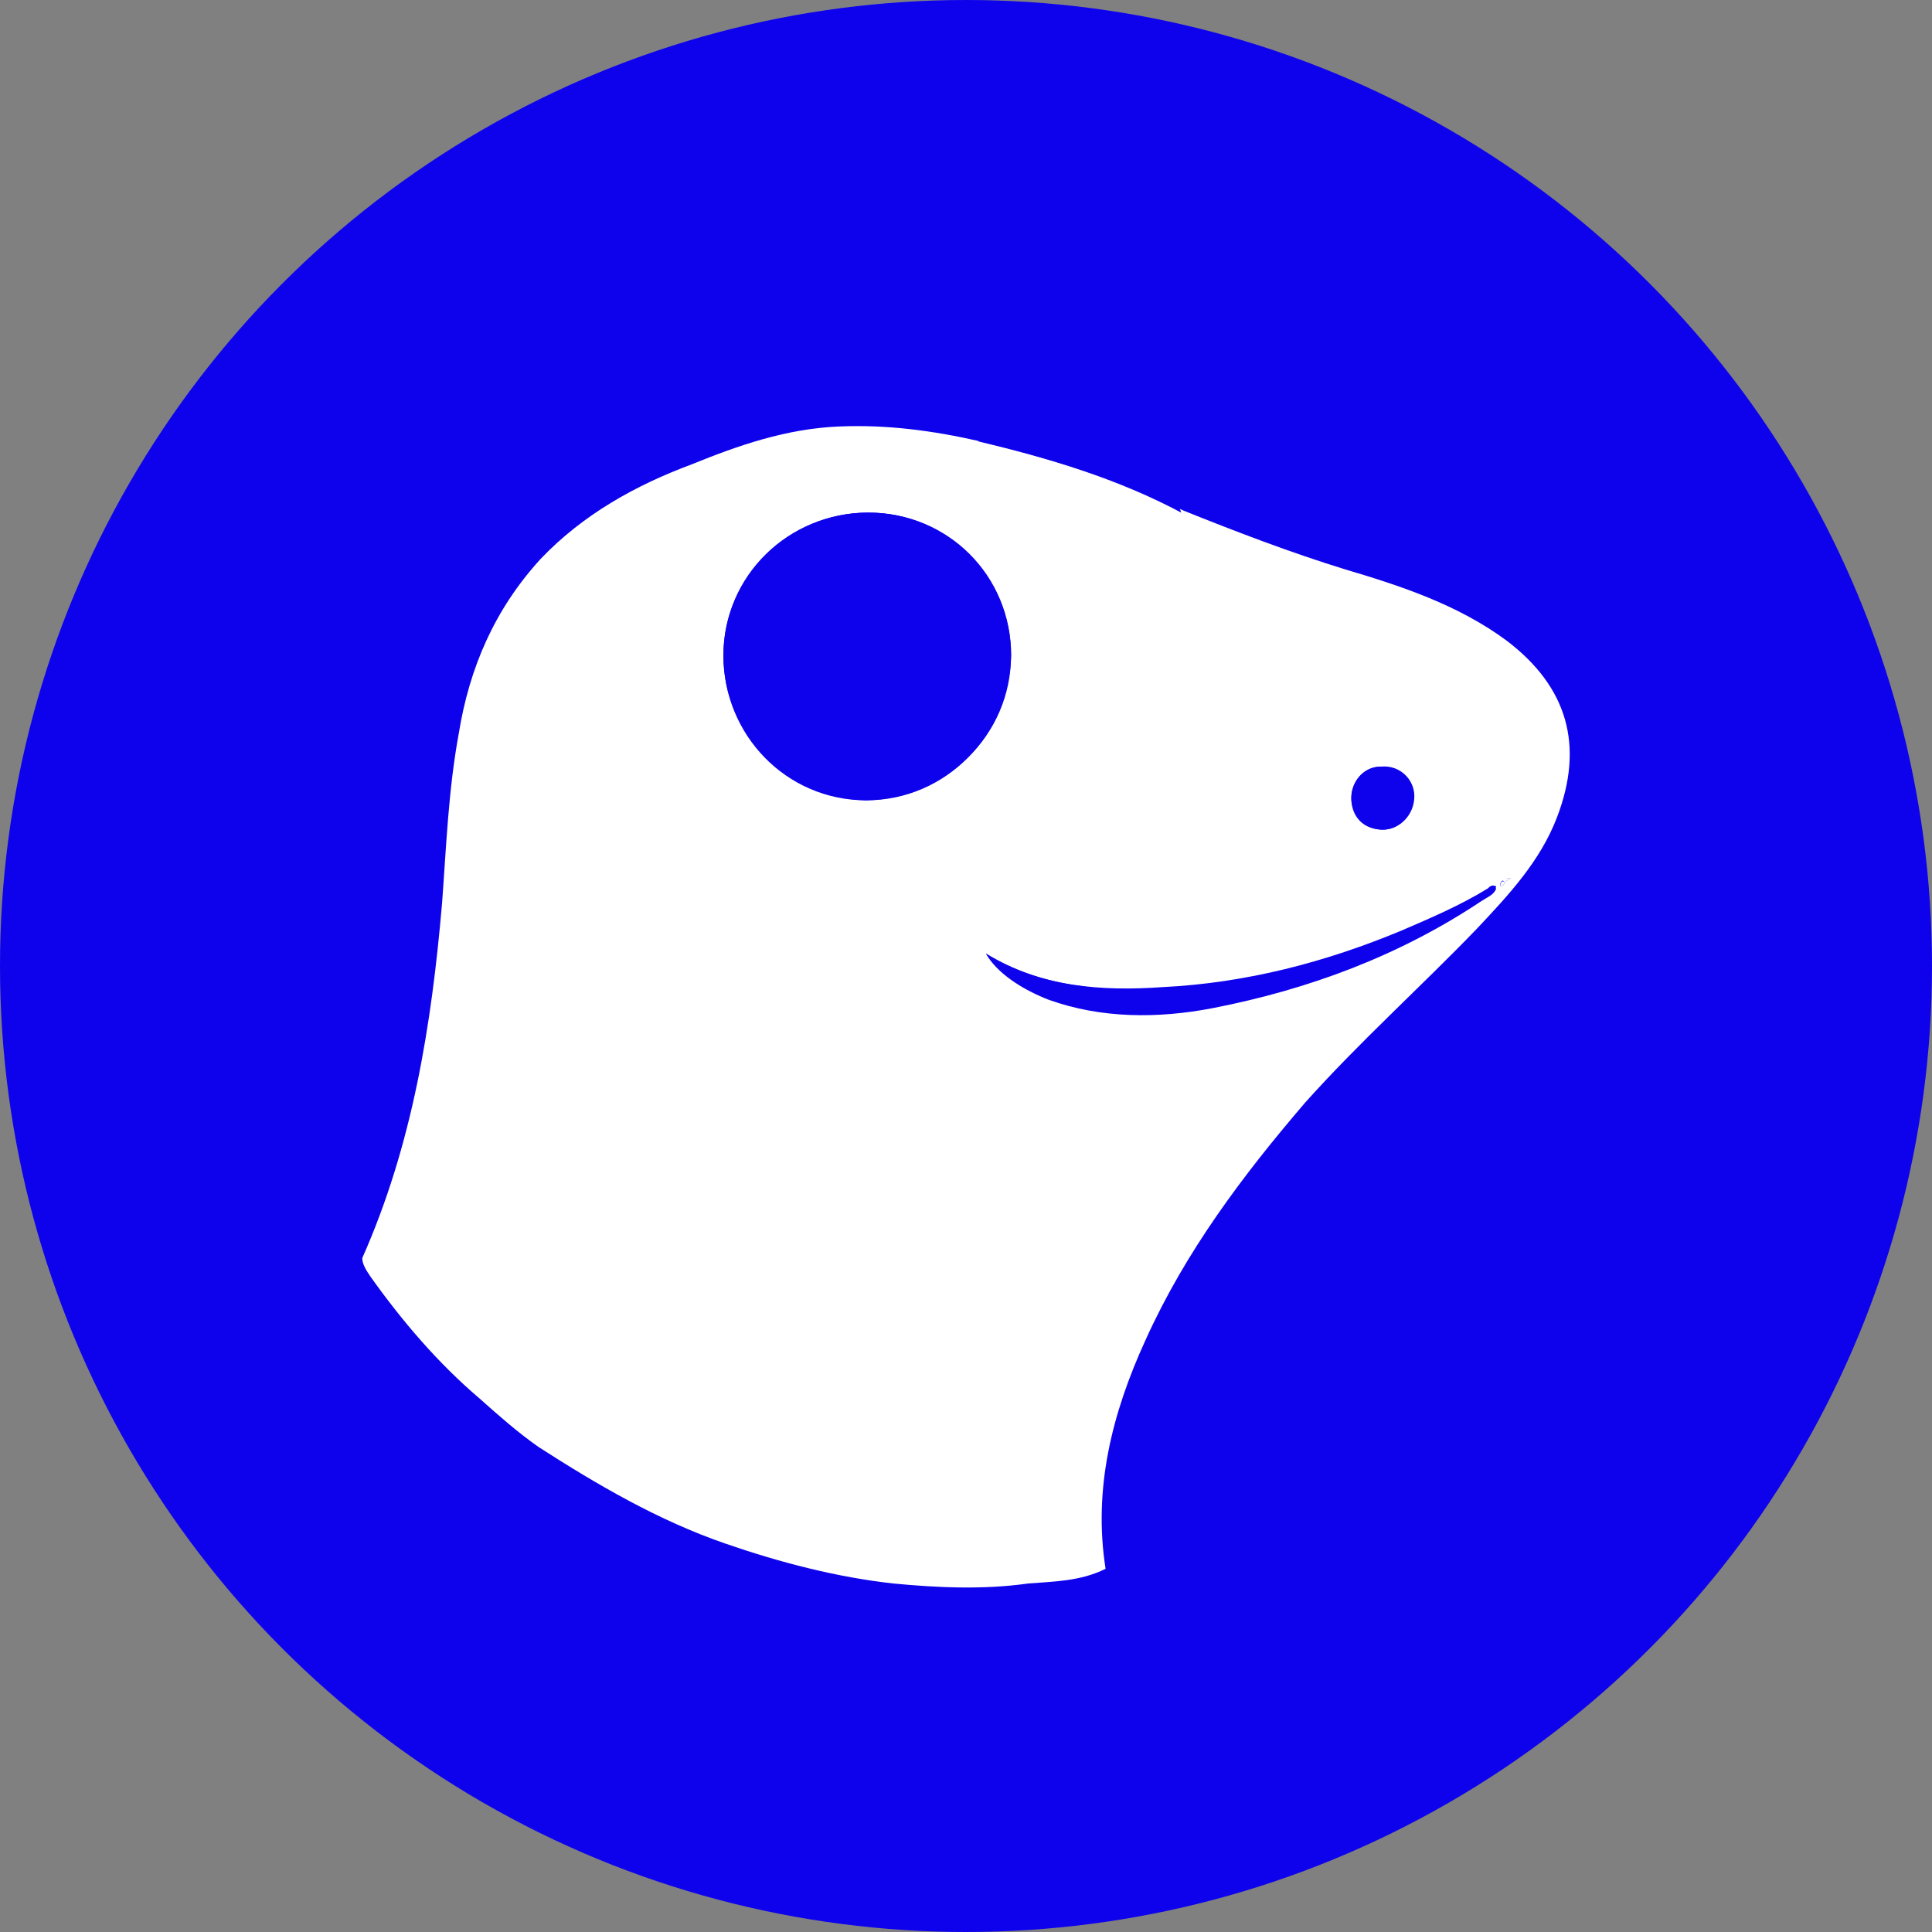 <svg width="16" height="16" viewBox="0 0 16 16" fill="none" xmlns="http://www.w3.org/2000/svg">
<rect x="0" y="0" width="16" height="16" fill="#808080" stroke="none"/>
<circle cx="8" cy="8" r="8" fill="#0E02EC"/>
<path fill-rule="evenodd" clip-rule="evenodd" d="M9.156 12.992C8.947 13.097 8.721 13.097 8.513 13.114C8.148 13.166 7.765 13.149 7.4 13.114C6.93 13.062 6.461 12.94 6.009 12.784C5.452 12.592 4.948 12.297 4.461 11.984C4.287 11.862 4.13 11.723 3.974 11.584C3.626 11.288 3.33 10.94 3.07 10.575C3.035 10.523 3 10.471 3 10.419C3.417 9.48 3.574 8.488 3.661 7.48C3.696 7.01 3.713 6.541 3.8 6.071C3.887 5.532 4.096 5.045 4.478 4.628C4.826 4.263 5.261 4.019 5.73 3.845C6.113 3.689 6.513 3.55 6.948 3.532C7.348 3.515 7.73 3.567 8.113 3.654C8.687 3.793 9.26 3.967 9.8 4.228C10.234 4.402 10.687 4.576 11.139 4.715C11.608 4.854 12.078 5.01 12.478 5.306C12.982 5.689 13.121 6.175 12.895 6.767C12.756 7.132 12.495 7.41 12.234 7.688C11.765 8.175 11.26 8.627 10.808 9.132C10.287 9.74 9.817 10.367 9.487 11.097C9.208 11.706 9.052 12.332 9.156 12.992ZM12.512 7.271C12.495 7.271 12.478 7.271 12.46 7.288C12.443 7.288 12.425 7.306 12.425 7.323C12.425 7.323 12.425 7.323 12.425 7.341C12.443 7.341 12.46 7.323 12.46 7.306L12.512 7.271C12.547 7.271 12.53 7.271 12.512 7.271C12.512 7.271 12.53 7.254 12.512 7.271ZM7.191 4.245C6.53 4.245 5.991 4.784 5.991 5.428C5.991 6.088 6.53 6.61 7.174 6.628C7.834 6.628 8.356 6.088 8.374 5.428C8.374 4.767 7.852 4.245 7.191 4.245ZM8.165 7.897C8.269 8.054 8.461 8.193 8.687 8.262C9.139 8.419 9.591 8.419 10.043 8.332C10.843 8.175 11.591 7.897 12.269 7.445C12.304 7.41 12.373 7.41 12.391 7.341C12.356 7.323 12.339 7.341 12.321 7.358C12.095 7.497 11.852 7.601 11.608 7.706C10.982 7.967 10.321 8.141 9.626 8.175C9.121 8.21 8.617 8.175 8.165 7.897ZM11.452 6.871C11.591 6.871 11.713 6.749 11.713 6.593C11.713 6.454 11.591 6.332 11.434 6.349C11.295 6.349 11.191 6.471 11.191 6.61C11.191 6.767 11.295 6.871 11.452 6.871Z" fill="white"/>
<path fill-rule="evenodd" clip-rule="evenodd" d="M7.191 4.245C7.852 4.245 8.373 4.784 8.373 5.428C8.373 6.088 7.834 6.61 7.173 6.628C6.513 6.628 5.991 6.088 5.991 5.428C5.991 4.767 6.53 4.245 7.191 4.245ZM8.026 5.445C8.026 4.976 7.66 4.61 7.191 4.61C6.721 4.61 6.356 4.976 6.356 5.445C6.356 5.897 6.721 6.28 7.173 6.28H7.191C7.643 6.28 8.008 5.915 8.026 5.445Z" fill="#0E02EC"/>
<path fill-rule="evenodd" clip-rule="evenodd" d="M8.165 7.897C8.617 8.175 9.121 8.21 9.626 8.193C10.321 8.158 10.982 8.001 11.608 7.723C11.851 7.619 12.095 7.514 12.321 7.375C12.338 7.358 12.356 7.341 12.391 7.358C12.373 7.41 12.321 7.428 12.269 7.462C11.591 7.914 10.843 8.193 10.043 8.349C9.591 8.436 9.121 8.436 8.686 8.28C8.46 8.193 8.252 8.054 8.165 7.897ZM8.095 3.654C8.46 3.549 8.843 3.515 9.208 3.654C9.486 3.758 9.695 3.949 9.782 4.245C9.26 3.967 8.686 3.793 8.095 3.654Z" fill="#0E02EC"/>
<path fill-rule="evenodd" clip-rule="evenodd" d="M11.451 6.871C11.312 6.871 11.191 6.749 11.191 6.61C11.191 6.471 11.295 6.349 11.434 6.349C11.573 6.349 11.695 6.454 11.712 6.593C11.695 6.749 11.591 6.871 11.451 6.871Z" fill="#0E02EC"/>
<path fill-rule="evenodd" clip-rule="evenodd" d="M12.46 7.306C12.46 7.323 12.443 7.341 12.425 7.341C12.425 7.306 12.443 7.288 12.46 7.306ZM12.512 7.271L12.46 7.306L12.443 7.288C12.478 7.271 12.495 7.271 12.512 7.271Z" fill="white"/>
<path fill-rule="evenodd" clip-rule="evenodd" d="M8.026 5.445C8.026 5.897 7.66 6.28 7.208 6.28H7.191C6.739 6.28 6.356 5.915 6.356 5.445V5.428C6.356 4.958 6.739 4.593 7.191 4.593C7.643 4.593 8.026 4.975 8.026 5.445Z" fill="#0E02EC"/>
</svg>